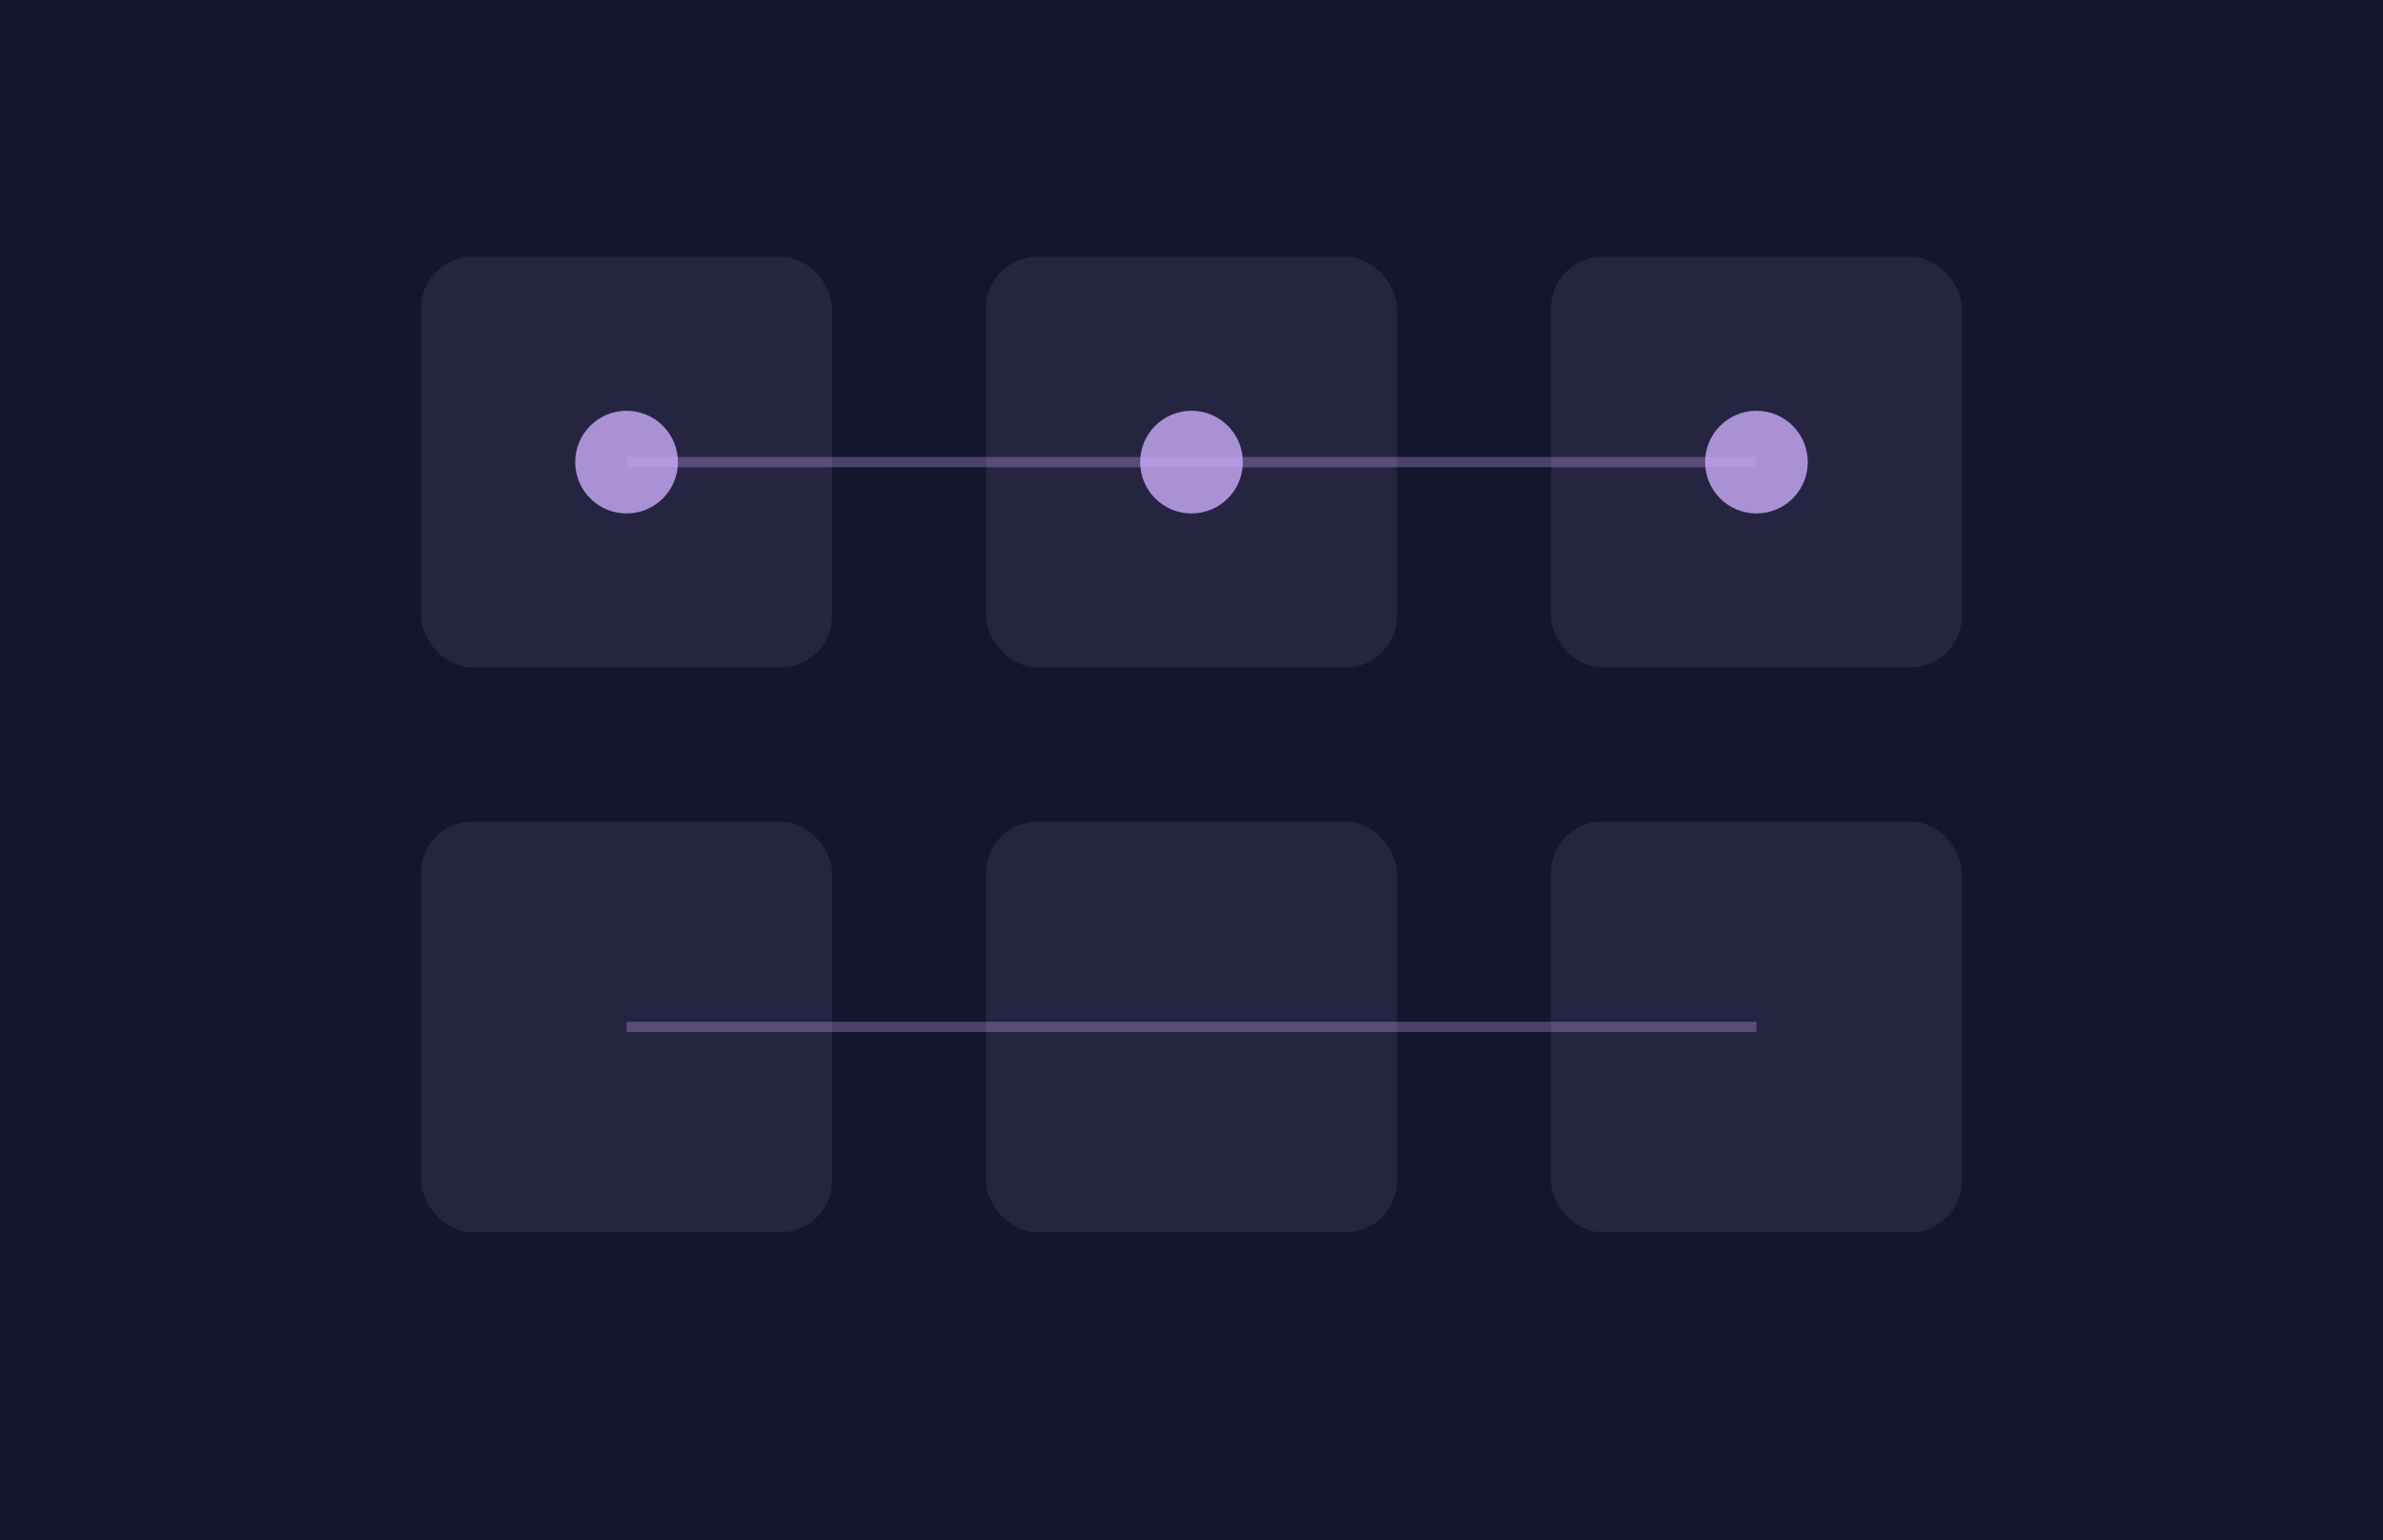 <svg viewBox="0 0 464 300" xmlns="http://www.w3.org/2000/svg">
  <!-- Background -->
  <rect width="464" height="300" fill="#13162d"/>
  
  <!-- Grid pattern representing marketplace -->
  <g fill="#cbacf9" opacity="0.1">
    <rect x="82" y="50" width="80" height="80" rx="10"/>
    <rect x="192" y="50" width="80" height="80" rx="10"/>
    <rect x="302" y="50" width="80" height="80" rx="10"/>
    <rect x="82" y="160" width="80" height="80" rx="10"/>
    <rect x="192" y="160" width="80" height="80" rx="10"/>
    <rect x="302" y="160" width="80" height="80" rx="10"/>
  </g>
  
  <!-- Shopping cart and UI elements -->
  <g fill="#cbacf9" opacity="0.8">
    <circle cx="122" cy="90" r="10"/>
    <circle cx="232" cy="90" r="10"/>
    <circle cx="342" cy="90" r="10"/>
  </g>

  <!-- Connection lines -->
  <path d="M122 90 L232 90 L342 90 M122 200 L232 200 L342 200" 
        stroke="#cbacf9" stroke-width="2" opacity="0.3"/>
</svg>
